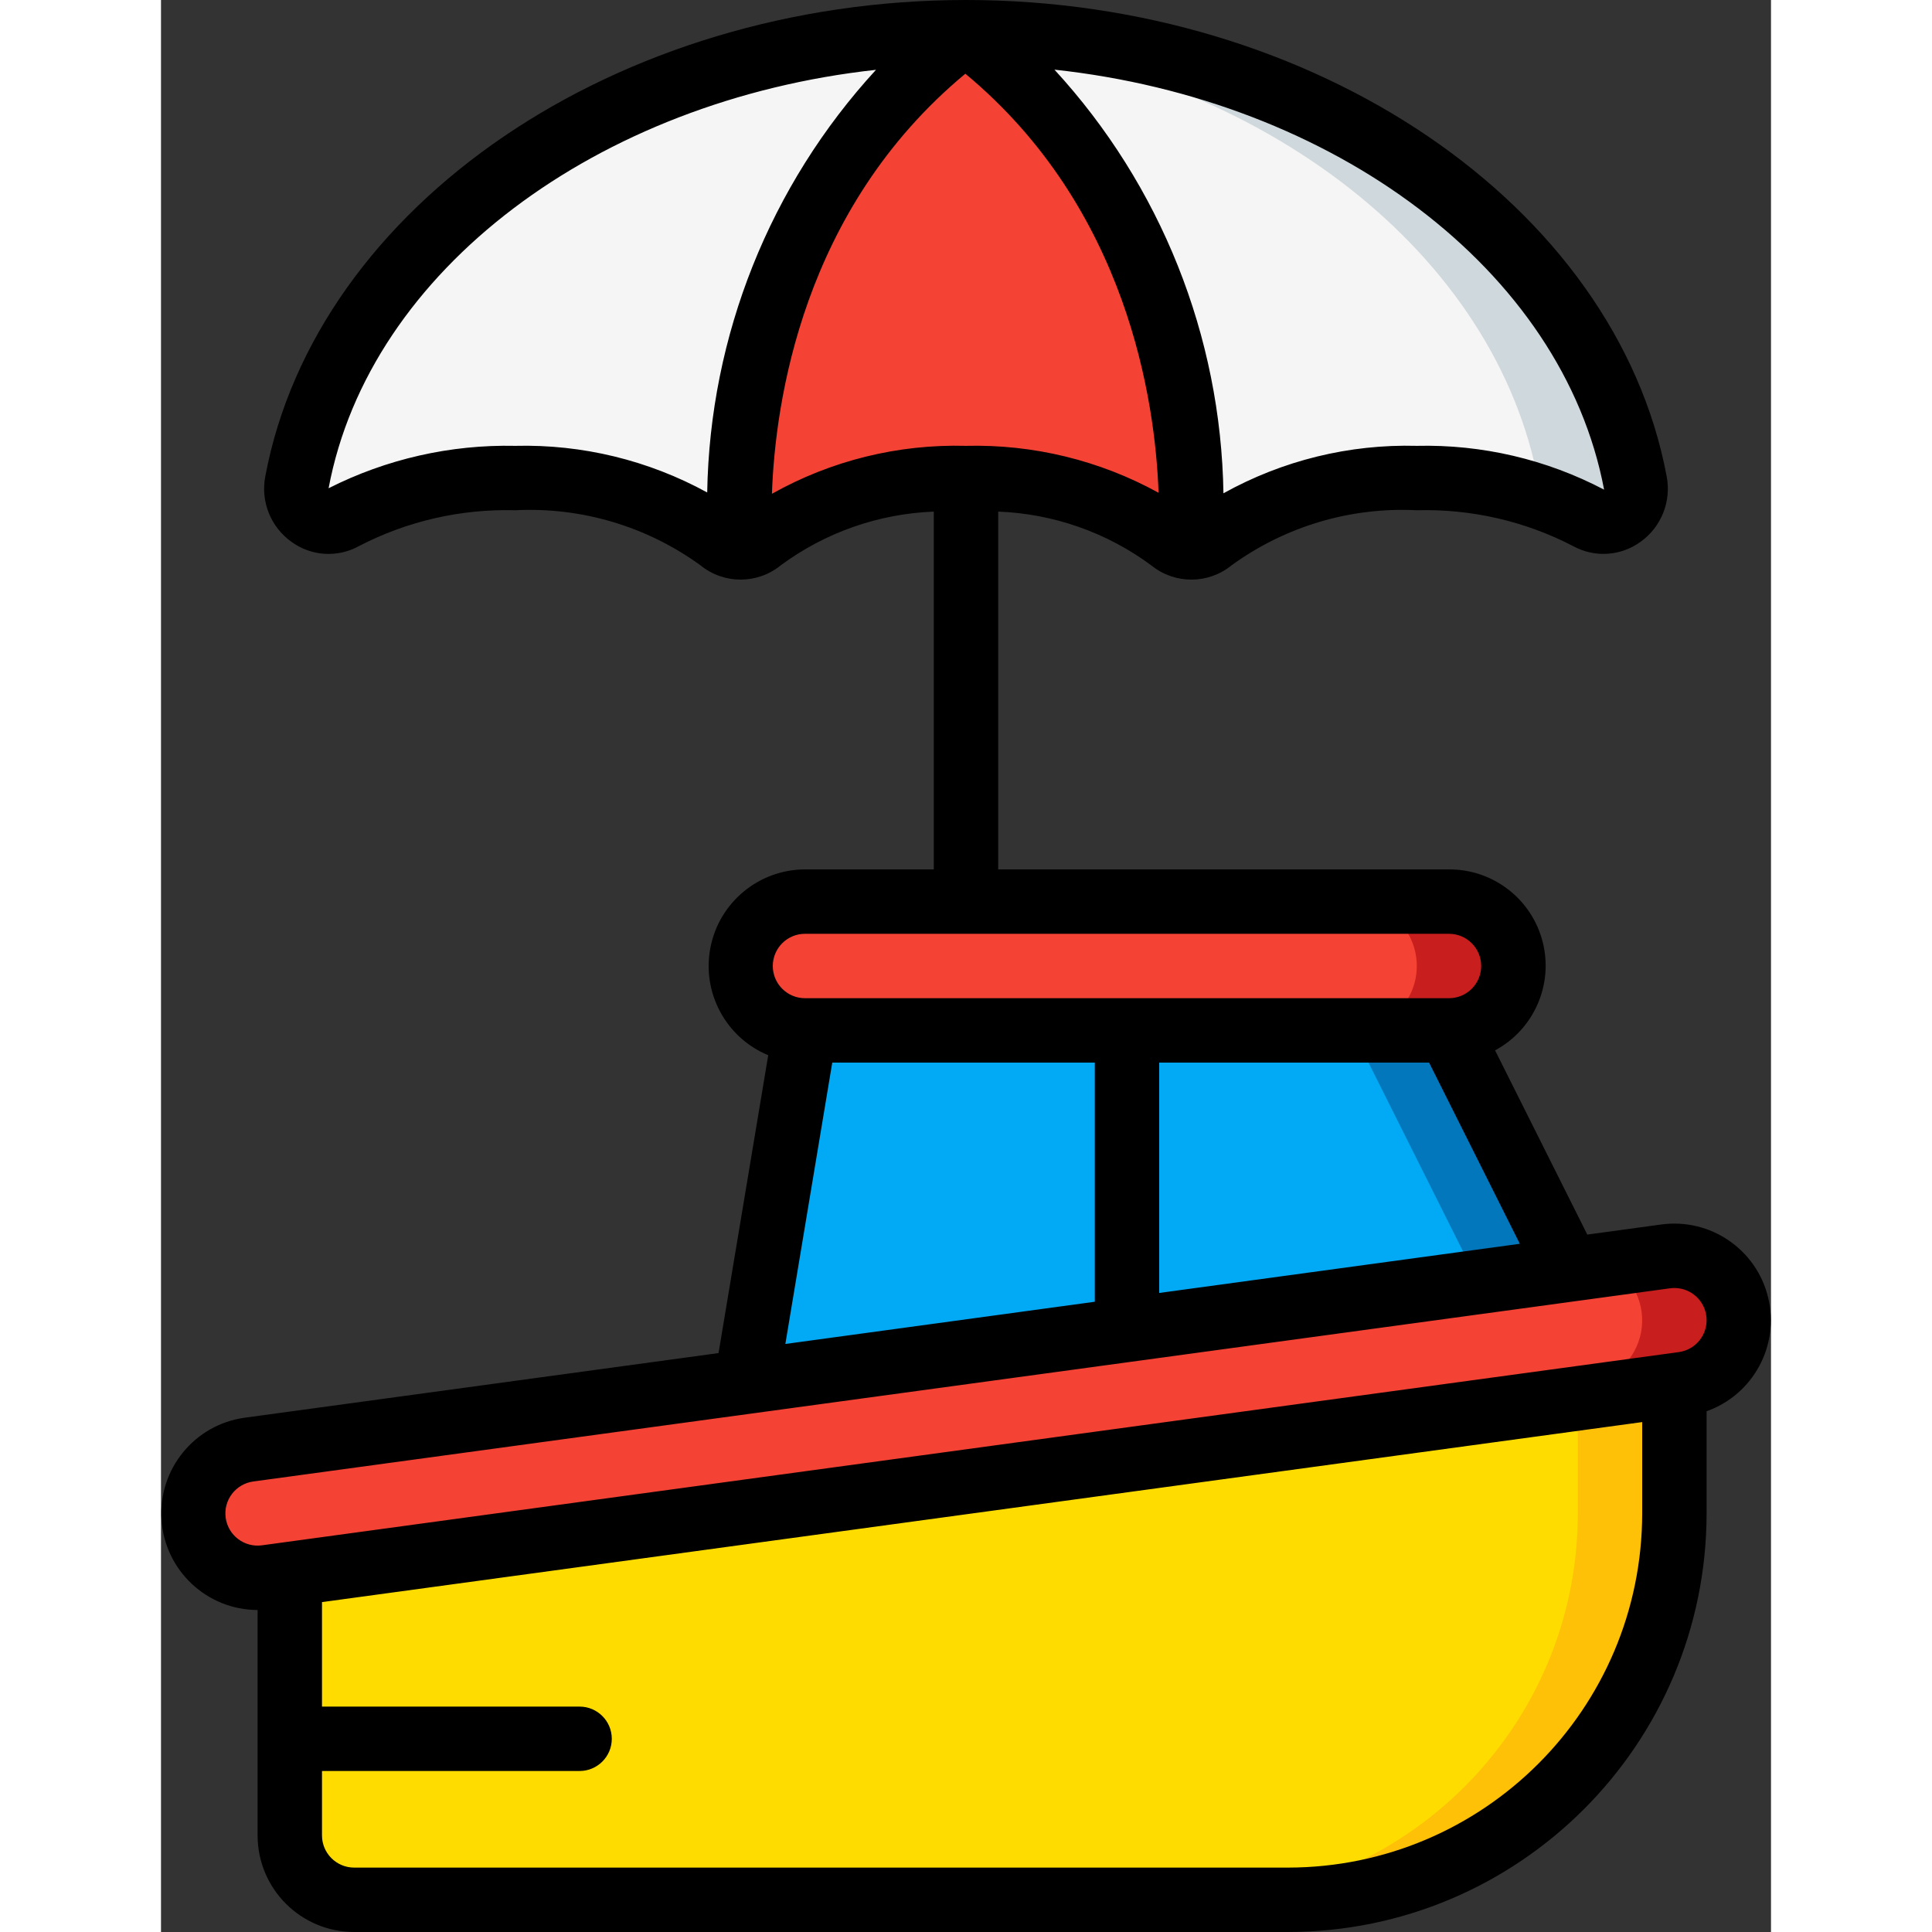 <svg height="512" viewBox="0 0 50 60" width="512" xmlns="http://www.w3.org/2000/svg"><rect x="0" y="0" width="50" height="60" fill="#333333" stroke="none"/><g id="Page-1" fill="none" fill-rule="evenodd"><g id="022---Boat-Insurance" fill-rule="nonzero"><path id="Shape" d="m31.96 17c-.211-.013-.414-.089-.58-.22-1.842-1.356-4.095-2.037-6.38-1.93-2.285-.107-4.538.574-6.38 1.93-.177.14-.395.217-.62.22 0 0-1-9.98 6.98-15.98 7.98 6 6.98 15.98 6.98 15.98z" fill="#f44335"/><path id="Shape" d="m18 17c-.225-.003-.443-.08-.62-.22-1.842-1.356-4.095-2.037-6.38-1.93-1.852-.051-3.687.373-5.33 1.23-.345.179-.763.143-1.072-.092-.31-.235-.457-.627-.378-1.008 1.48-7.9 10.2-13.96 20.74-13.98l.02.02c-7.98 6-6.98 15.98-6.98 15.98z" fill="#f5f5f5"/><path id="Shape" d="m44.33 16.08c-1.643-.857-3.478-1.281-5.33-1.23-2.285-.107-4.538.574-6.38 1.93-.188.148-.421.225-.66.22 0 0 1-9.98-6.98-15.98l.02-.02c10.56 0 19.3 6.07 20.78 13.98.079.381-.068.773-.378 1.008-.31.235-.727.271-1.072.092z" fill="#f5f5f5"/><path id="Shape" d="m45.78 14.98c-1.48-7.91-10.22-13.98-20.78-13.98l-.02.02c.081.061.155.124.234.186 9.074 1.088 16.239 6.684 17.566 13.774.025.142.019.288-.017.427.543.174 1.067.399 1.567.673.345.179.763.143 1.072-.092.31-.235.457-.627.378-1.008z" fill="#cfd8dc"/><rect id="Rectangle-path" fill="#f44335" height="4" rx="2" width="24" x="18" y="28"/><path id="Shape" d="m40 28h-3c1.105 0 2 .895 2 2s-.895 2-2 2h3c1.105 0 2-.895 2-2s-.895-2-2-2z" fill="#c81e1e"/><path id="Shape" d="m18.18 42.91 1.82-10.91h20l3.72 7.43z" fill="#02a9f4"/><path id="Shape" d="m40 32h-3l3.72 7.43-22.47 3.062-.07.418 25.54-3.48z" fill="#0377bc"/><path id="Shape" d="m3 49c-1.05-.004-1.918-.818-1.989-1.866-.071-1.047.681-1.971 1.721-2.115l44-6c.718-.117 1.442.165 1.892.735.45.571.555 1.341.274 2.012-.281.671-.904 1.136-1.626 1.215l-44 6c-.09.013-.181.019-.272.019z" fill="#f44335"/><path id="Shape" d="m48.981 40.73c-.149-1.094-1.157-1.86-2.251-1.711l-1.763.24c.755.415 1.157 1.268.998 2.115s-.844 1.495-1.698 1.607l-42.241 5.761c.297.168.633.257.974.258.091 0.0.182-.006.272-.019l44-6c1.093-.15 1.858-1.158 1.709-2.251z" fill="#c81e1e"/><path id="Shape" d="m47 43.02v3.98c0 6.627-5.373 12-12 12h-29c-1.105 0-2-.895-2-2v-8.12z" fill="#ffdc00"/><path id="Shape" d="m44 43.429v3.571c0 6.627-5.373 12-12 12h3c6.627 0 12-5.373 12-12v-3.98z" fill="#fec108"/><path id="Shape" d="m3 57c0 1.657 1.343 3 3 3h29c7.176-.008 12.992-5.824 13-13v-3.173c1.448-.514 2.273-2.04 1.911-3.533-.362-1.493-1.793-2.472-3.316-2.267l-2.3.314-2.864-5.721c1.207-.651 1.817-2.04 1.478-3.369-.338-1.329-1.538-2.257-2.909-2.251h-14v-11.112c1.718.066 3.376.649 4.758 1.673.724.586 1.76.586 2.484 0 1.667-1.214 3.699-1.819 5.758-1.715 1.685-.046 3.353.336 4.85 1.111.666.369 1.485.317 2.1-.132.644-.46.96-1.254.81-2.031-1.579-8.434-10.935-14.794-21.76-14.794s-20.181 6.36-21.761 14.794c-.15.777.166 1.571.81 2.031.614.45 1.434.502 2.1.133 1.497-.776 3.166-1.158 4.851-1.112 2.059-.104 4.091.501 5.758 1.714.724.587 1.76.587 2.484 0 1.382-1.023 3.04-1.605 4.758-1.672v11.112h-4c-1.429.004-2.658 1.015-2.935 2.418-.277 1.402.473 2.806 1.793 3.353l-1.543 9.25-14.715 2.007c-1.561.215-2.69 1.6-2.584 3.173.105 1.572 1.409 2.795 2.984 2.799zm41.817-41.793c-1.792-.941-3.794-1.409-5.817-1.361-2.098-.056-4.172.454-6.005 1.474-.077-4.881-1.945-9.563-5.248-13.157 8.668.937 15.777 6.207 17.07 13.044zm-33.817-1.361c-2.01-.043-4.001.409-5.795 1.317 1.271-6.785 8.355-12.046 17-12.995-3.295 3.587-5.16 8.257-5.242 13.126-1.825-1-3.882-1.5-5.963-1.448zm7.973 1.489c.1-2.815.932-8.834 6.007-13.046 5.04 4.185 5.9 10.183 6 13.014-1.829-1.007-3.893-1.509-5.98-1.457-2.107-.057-4.189.457-6.027 1.489zm16.027 42.665h-29c-.552 0-1-.448-1-1v-2h8c.552 0 1-.448 1-1s-.448-1-1-1h-8v-3.245l41-5.591v2.836c-.007 6.072-4.928 10.993-11 11zm4.382-25 2.818 5.627-11.2 1.527v-7.154zm-19.382-4h20c.552 0 1 .448 1 1s-.448 1-1 1h-20c-.552 0-1-.448-1-1s.448-1 1-1zm.847 4h8.153v7.427l-9.61 1.311zm-18.838 14.135c-.036-.263.034-.529.195-.74.161-.211.398-.35.661-.386l44-6c.045-.006.09-.009.135-.009.526-0.0.963.408.998.933.035.525-.342.988-.864 1.058l-44 6c-.547.074-1.051-.309-1.125-.856z" fill="#000"/></g></g></svg>